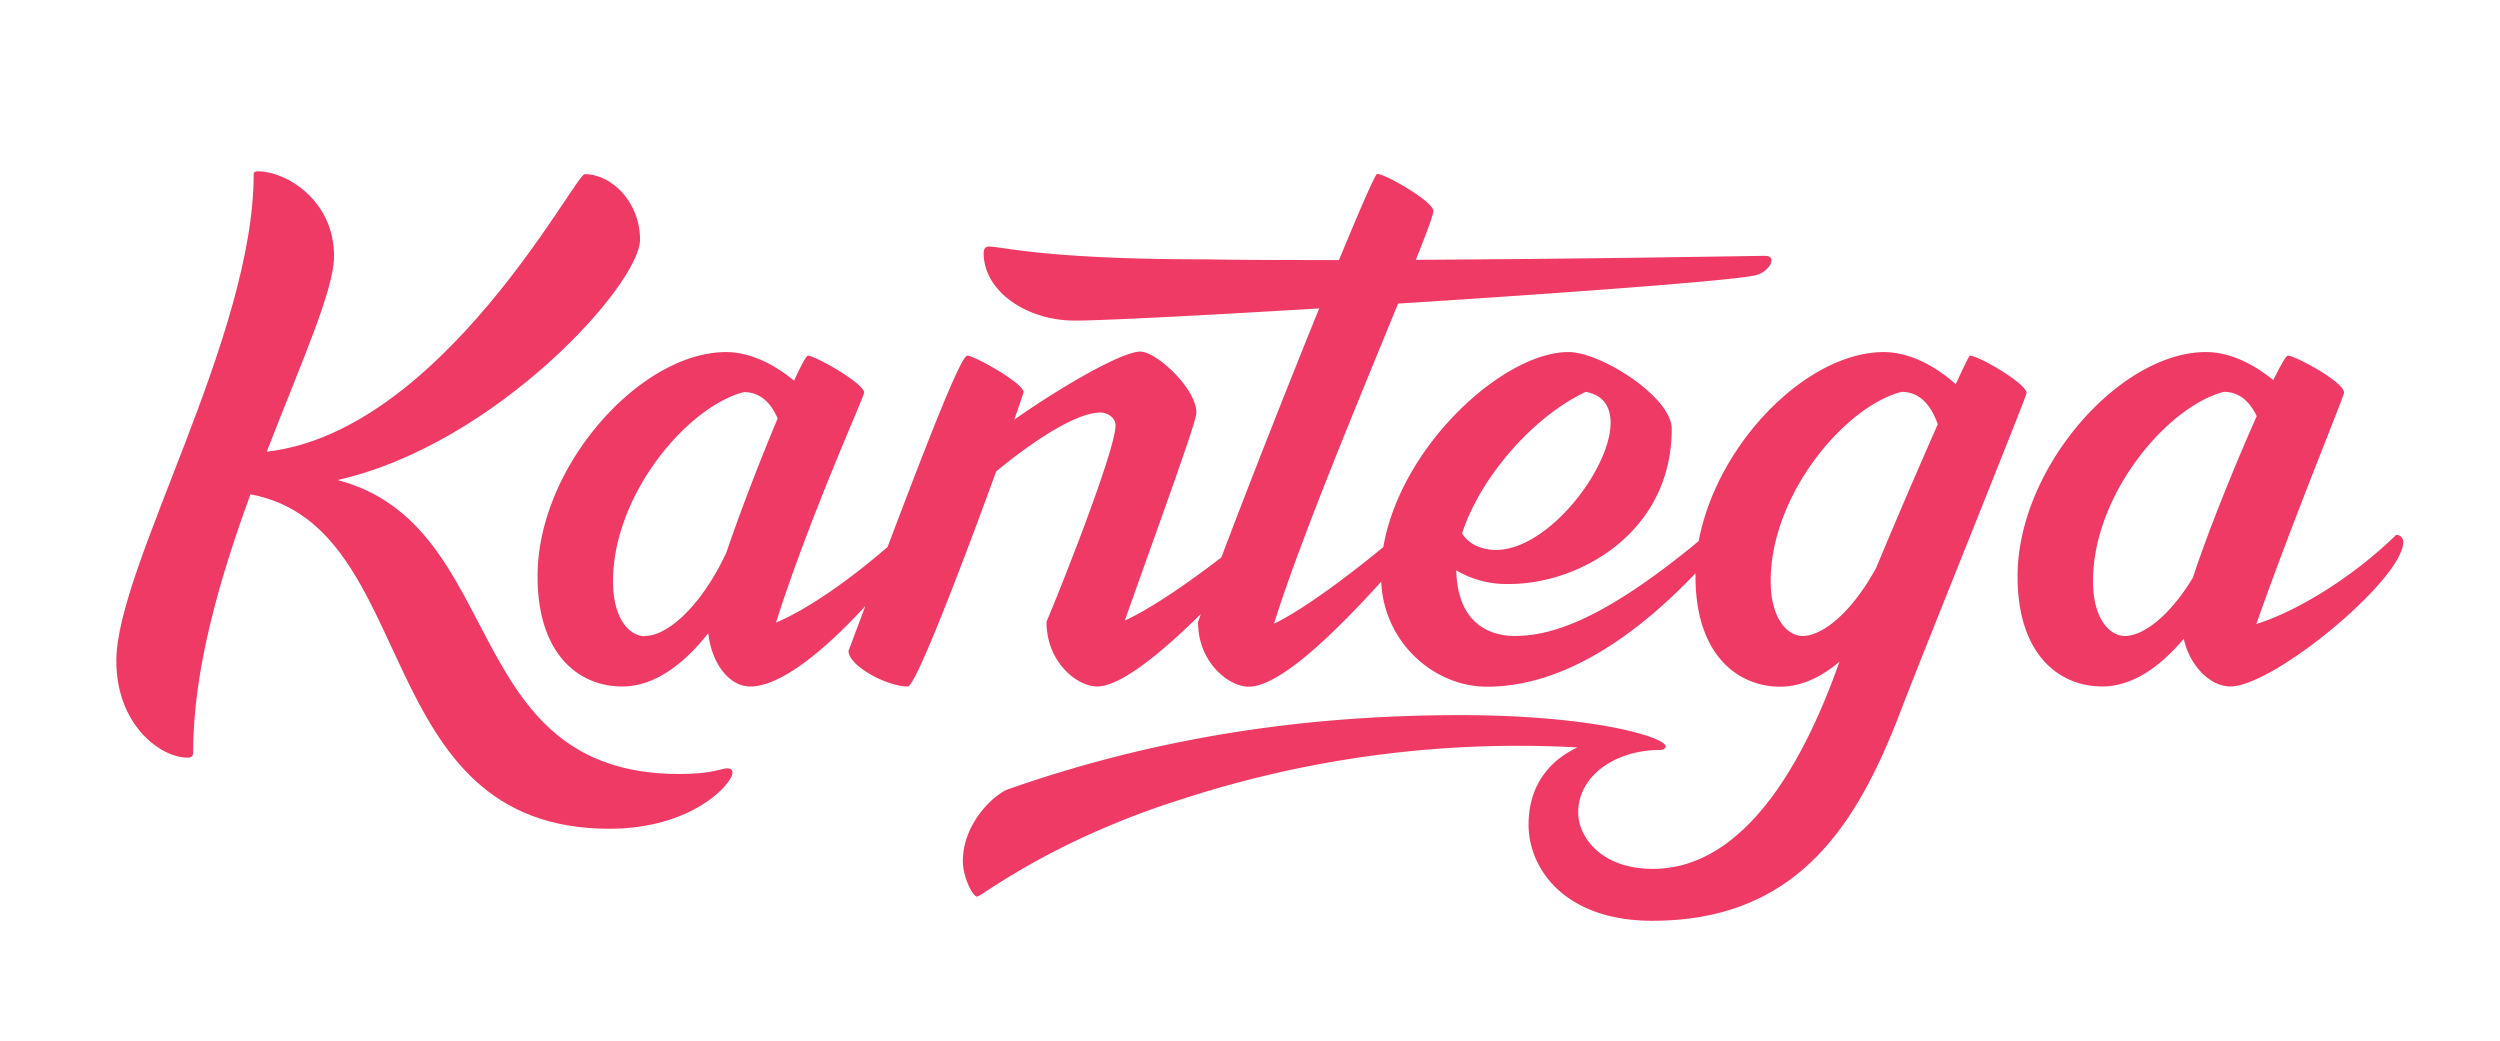 <svg id="Layer_1" data-name="Layer 1" xmlns="http://www.w3.org/2000/svg" viewBox="0 0 632.67 263.39"><defs><style>.cls-1{fill:#ee3a64;}</style></defs><path class="cls-1" d="M184.12,194.43c-1.62,0-3.6,1.44-12.24,1.44-56,0-43.08-63-86.47-74.39,40-9,76.56-49.51,76.56-60.84,0-9.55-7.2-16.57-14-16.57-2.43,0-36.12,65.16-80.46,70.24C76.13,92,84.54,73.44,84.54,64.78c0-14.05-12.06-21.43-19.26-21.43-.72,0-1.08.18-1.08.72,0,41.24-34.76,99.4-34.76,123.17,0,16.2,11.17,24.49,18,24.49,1.08,0,1.44-.36,1.44-1.44,0-21,6.82-44.19,14.5-65.19,43.5,8,29.73,84.63,90.84,84.63,20.89,0,31.15-11.34,31.15-14.22C185.38,194.79,184.84,194.43,184.12,194.43Z"/><path class="cls-1" d="M606.38,135.37C594.72,146.74,580.5,155,571,157.91c9.59-27.21,22.2-57.55,22.2-58.56,0-2.7-12.42-9.36-14.22-9.36-.44,0-1.8,2.38-3.68,6.21-4.25-3.52-10.5-7.11-17-7.11-22,0-47.72,29.53-47.72,56.72,0,20,10.63,27.91,21.43,27.91,7.94,0,15-5.37,20.63-12.08,1.55,7,6.78,12.08,11.78,12.08,11,0,43.76-27.19,43.76-36.55A1.7,1.7,0,0,0,606.38,135.37Zm-68.61,25.57c-4,0-8.1-4.51-8.1-13.87,0-22,18.91-44.3,33.13-47.9,4.33,0,6.8,3,8.3,6.15-5.47,12.28-12.37,29.29-16.14,40.84C549.08,155.92,542.37,160.94,537.77,160.94Z"/><path class="cls-1" d="M498.52,90c-.19,0-1.54,2.76-3.58,7.23-4.22-3.81-11-8.13-18.21-8.13-19.47,0-42.22,23.14-46.85,47.84-24.24,20-37.25,24-46.61,24-5.84,0-14.44-2.81-14.73-16.59A25.09,25.09,0,0,0,382,147.79c17.65,0,41.06-13,41.06-39.25,0-8.11-18-19.45-26.11-19.45-16.44,0-42.48,23.72-46.88,49.36-9.92,8.18-21.11,16.3-27.66,19.38,6.47-20.82,21.62-57.08,31.4-81,42.31-2.69,85.82-5.88,90.68-7.22,2-.54,3.78-2.34,3.78-3.6,0-.9-.36-1.26-1.8-1.26-2,0-45,.78-88.17,1,2.73-6.83,4.44-11.4,4.44-12.36,0-2.35-12.07-9.37-14.23-9.37-.46,0-4.32,8.87-9.66,21.79-12.09,0-23.72,0-33.91-.18-40.52,0-51.32-3.24-54.75-3.24-.72,0-1.26.54-1.26,1.62,0,9.9,11.17,17.11,22.87,17.11,6.27.07,32.14-1.27,62.05-3.07-8.12,20-17.91,44.87-24.76,63-8.49,6.54-17.75,12.92-24.44,16,8.79-24.84,18.12-50.26,18.12-52.59,0-6.12-10.08-15.48-14.22-15.48-4.31,0-18.72,8-31.87,17.22,1.45-4.13,2.34-6.76,2.34-7C259,97,246.6,90,244.8,90c-1.55,0-9.09,19.07-20.18,48.41-10,8.68-20.66,16-28.24,19.14,8.58-27,22.31-57.18,22.31-58.19,0-2.34-12.42-9.36-14.22-9.36-.41,0-1.71,2.43-3.52,6.34-4.25-3.56-10.57-7.24-17.19-7.24-21.79,0-47.72,29-47.72,56.72,0,20,10.63,27.91,21.43,27.91,8.49,0,16-6.14,21.77-13.49.86,7.69,5.31,13.49,10.64,13.49,8,0,19.49-9.86,29.11-20.36l-4.26,11.36c0,3.78,9.73,9,15,9,2,.12,14.35-32.35,22.37-54.42,6.75-5.59,19.32-14.91,26.43-14.91,1.44,0,3.78,1.09,3.78,3.25,0,6.3-14.23,42.13-17.47,49.69,0,10.45,7.92,16.39,12.79,16.39,6.07,0,16.54-8.77,26.26-18.34l-.7,2c0,10.45,7.93,16.39,12.79,16.39,8.07,0,22.26-14.14,33.56-26.57.7,15.5,13.46,26.57,26.76,26.57,21.92,0,41.19-16.55,52.78-28.7,0,.27,0,.53,0,.79,0,20,10.81,27.91,21.43,27.91,5.46,0,10.53-2.55,15-6.32-11,31.2-26.7,52.42-47.21,52.42-13.33,0-18.91-8.29-18.91-14.23,0-9.54,9.72-15.84,20.53-15.84.9,0,1.62-.36,1.62-.9,0-2.34-18.37-7.93-52-7.93-42.14,0-79.41,6.49-114.34,18.73-3.6,1.26-11.53,8.64-11.53,18.19,0,4.14,2.52,9,3.6,9s18.73-14.22,51.86-24.67a274.86,274.86,0,0,1,100.1-13.08c-5.46,2.49-12.4,8.16-12.4,19.56,0,11.17,9.18,24.31,31.33,24.31,37.63,0,52.4-25.57,63.2-54,5.22-13.68,31.51-78.69,31.51-79.59C512.74,97,500.68,90,498.52,90Zm-335.29,71c-4,0-8.1-4.51-8.1-13.87,0-22,18.91-44.3,33.13-47.9,4.56,0,7.06,3.29,8.54,6.66-4.26,10.14-9.39,23.34-13,34C177.26,153.79,168.74,160.94,163.23,160.94ZM401.28,99.17c17.47,3.06-5,40-22.69,40-2.85,0-6.55-.94-8.58-4.16C374.35,121.32,387.57,105.66,401.28,99.17Zm46.82,47.9c0-22,18.91-44.3,33.13-47.9,5.25,0,7.78,4.36,9.16,8.19-4.69,10.62-10.61,24.38-15.57,36.29-6.2,11.42-13.64,17.29-18.62,17.29C452.24,160.94,448.1,156.43,448.1,147.07Z"/></svg>